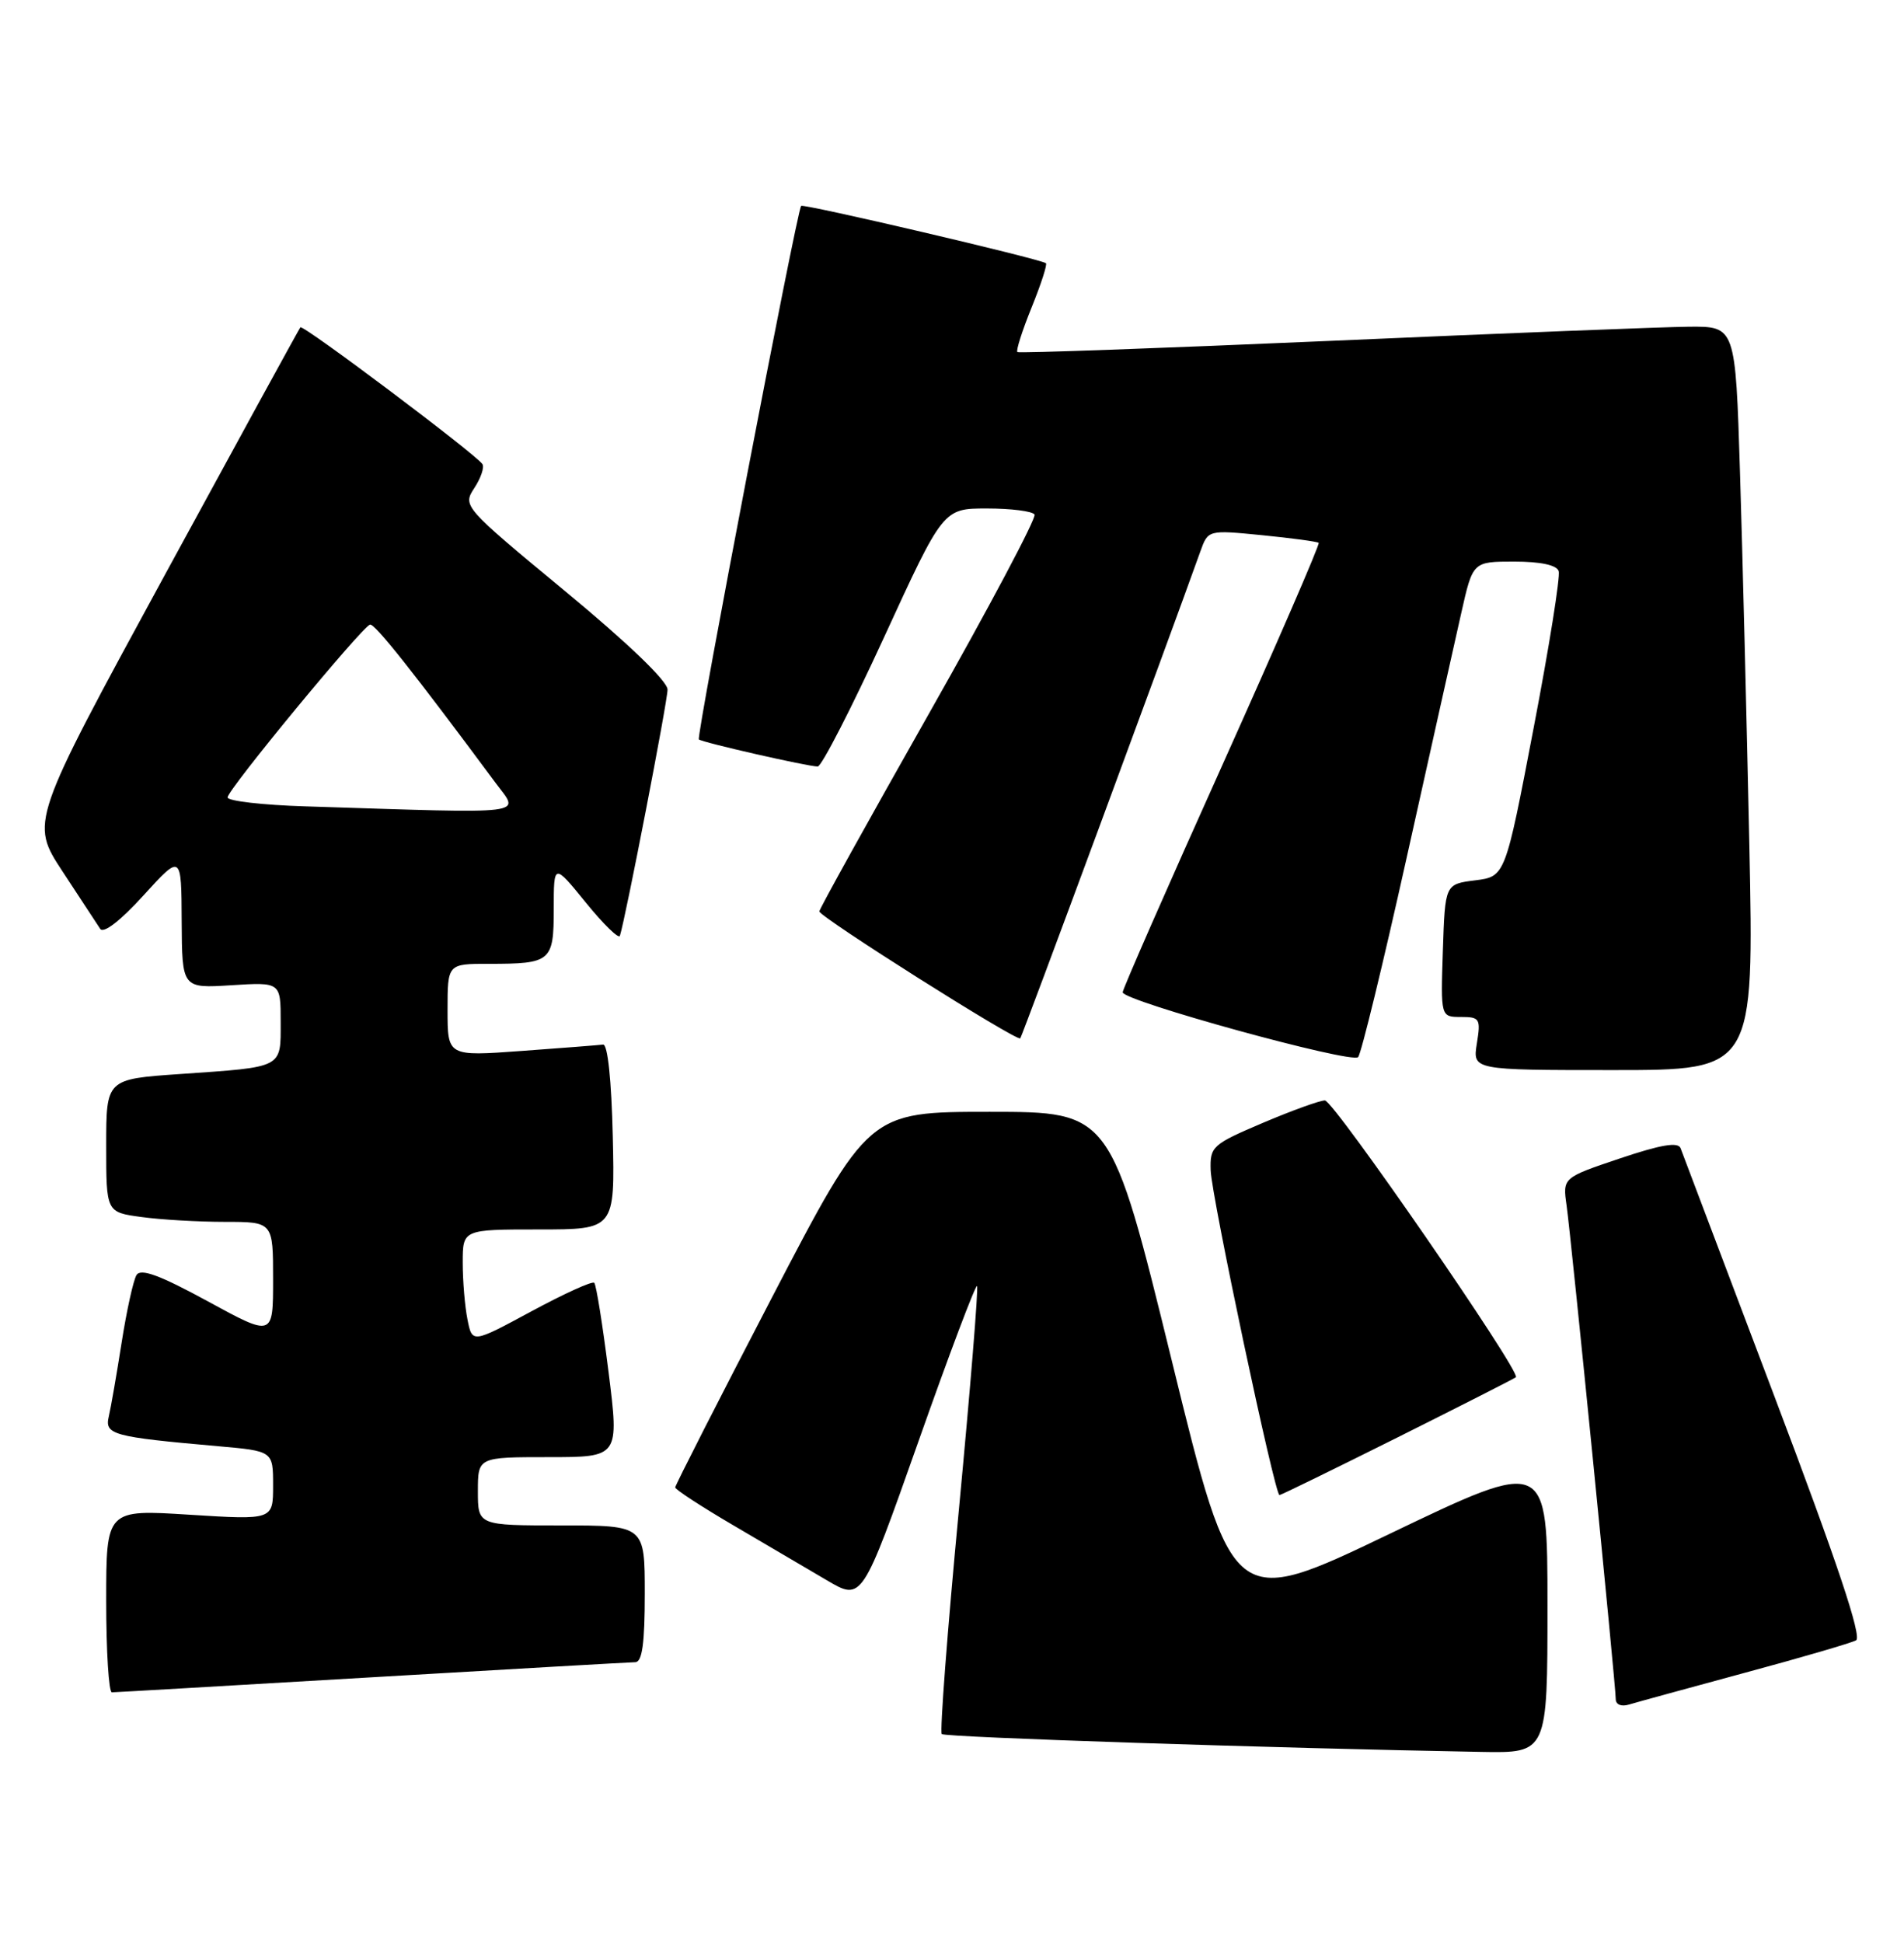 <?xml version="1.0" encoding="UTF-8" standalone="no"?>
<!DOCTYPE svg PUBLIC "-//W3C//DTD SVG 1.1//EN" "http://www.w3.org/Graphics/SVG/1.1/DTD/svg11.dtd" >
<svg xmlns="http://www.w3.org/2000/svg" xmlns:xlink="http://www.w3.org/1999/xlink" version="1.1" viewBox="0 0 251 256">
 <g >
 <path fill="currentColor"
d=" M 204.00 211.56 C 204.00 192.13 204.00 192.13 183.25 202.08 C 162.50 212.04 162.50 212.04 154.47 179.27 C 146.43 146.50 146.43 146.50 130.47 146.50 C 114.50 146.50 114.50 146.50 101.75 170.99 C 94.74 184.47 89.01 195.72 89.01 195.99 C 89.02 196.27 92.48 198.53 96.70 201.00 C 100.92 203.47 106.46 206.73 109.01 208.23 C 113.64 210.96 113.64 210.96 121.04 190.03 C 125.10 178.52 128.60 169.26 128.80 169.46 C 129.00 169.66 127.92 182.91 126.41 198.91 C 124.89 214.90 123.88 228.21 124.15 228.49 C 124.59 228.92 167.91 230.35 195.25 230.84 C 204.00 231.00 204.00 231.00 204.00 211.56 Z  M 230.00 220.42 C 237.43 218.42 244.03 216.49 244.68 216.14 C 245.49 215.70 242.19 205.84 233.92 184.00 C 227.36 166.68 221.79 151.96 221.55 151.30 C 221.23 150.44 219.00 150.81 213.55 152.64 C 206.00 155.18 206.00 155.18 206.52 158.84 C 207.13 163.14 213.00 222.06 213.00 223.89 C 213.00 224.61 213.74 224.91 214.75 224.60 C 215.71 224.31 222.57 222.43 230.00 220.42 Z  M 49.00 221.01 C 67.43 219.92 83.06 219.03 83.75 219.02 C 84.66 219.00 85.00 216.52 85.00 210.00 C 85.00 201.00 85.00 201.00 74.00 201.00 C 63.00 201.00 63.00 201.00 63.00 196.50 C 63.00 192.00 63.00 192.00 72.32 192.00 C 81.63 192.00 81.63 192.00 80.22 180.75 C 79.44 174.56 78.60 169.29 78.34 169.03 C 78.09 168.77 74.37 170.46 70.07 172.78 C 62.25 177.00 62.25 177.00 61.63 173.88 C 61.28 172.16 61.00 168.78 61.00 166.37 C 61.00 162.00 61.00 162.00 71.03 162.00 C 81.06 162.00 81.06 162.00 80.78 149.75 C 80.61 142.32 80.11 137.55 79.50 137.64 C 78.95 137.71 74.11 138.09 68.75 138.48 C 59.00 139.19 59.00 139.19 59.00 133.09 C 59.00 127.00 59.00 127.00 64.42 127.00 C 72.65 127.00 73.00 126.71 73.00 119.76 C 73.00 113.73 73.00 113.73 77.23 118.93 C 79.55 121.79 81.58 123.76 81.72 123.31 C 82.47 120.96 88.00 92.42 88.00 90.87 C 88.00 89.75 82.79 84.75 74.48 77.88 C 61.09 66.81 60.98 66.68 62.52 64.32 C 63.38 63.01 63.87 61.59 63.60 61.16 C 62.83 59.92 39.94 42.72 39.60 43.13 C 39.43 43.33 31.35 58.09 21.64 75.92 C 3.99 108.34 3.99 108.34 8.24 114.82 C 10.58 118.39 12.82 121.79 13.21 122.39 C 13.64 123.05 15.86 121.34 18.91 117.99 C 23.91 112.50 23.91 112.50 23.95 121.37 C 24.00 130.23 24.00 130.23 30.50 129.82 C 37.00 129.41 37.00 129.41 37.00 134.64 C 37.00 140.81 37.45 140.57 23.75 141.52 C 14.00 142.19 14.00 142.19 14.00 150.96 C 14.00 159.73 14.00 159.73 18.64 160.36 C 21.19 160.71 26.14 161.00 29.64 161.00 C 36.00 161.00 36.00 161.00 36.00 168.58 C 36.00 176.16 36.00 176.16 27.38 171.46 C 21.08 168.03 18.56 167.10 18.00 168.00 C 17.58 168.68 16.70 172.67 16.04 176.87 C 15.38 181.07 14.62 185.47 14.34 186.65 C 13.78 189.04 14.82 189.33 28.75 190.56 C 36.00 191.20 36.00 191.20 36.00 195.74 C 36.00 200.28 36.00 200.28 25.00 199.59 C 14.00 198.89 14.00 198.89 14.00 210.95 C 14.00 217.58 14.34 223.00 14.75 222.99 C 15.16 222.99 30.57 222.09 49.00 221.01 Z  M 184.26 189.39 C 192.64 185.20 199.65 181.64 199.84 181.47 C 200.55 180.82 175.82 145.00 174.66 145.00 C 173.99 145.00 170.31 146.33 166.47 147.96 C 159.80 150.80 159.50 151.07 159.60 154.21 C 159.71 157.64 168.05 197.00 168.67 197.00 C 168.87 197.00 175.88 193.57 184.26 189.39 Z  M 230.61 111.25 C 230.26 94.89 229.71 72.84 229.38 62.25 C 228.78 43.00 228.78 43.00 222.64 43.05 C 219.26 43.08 198.05 43.92 175.50 44.91 C 152.95 45.89 134.33 46.56 134.12 46.39 C 133.91 46.21 134.76 43.56 136.00 40.50 C 137.24 37.44 138.09 34.81 137.88 34.68 C 136.97 34.07 105.87 26.80 105.61 27.13 C 105.04 27.84 91.76 97.10 92.13 97.43 C 92.57 97.83 106.50 101.00 107.80 101.00 C 108.30 101.00 112.23 93.35 116.53 84.00 C 124.34 67.00 124.34 67.00 130.11 67.00 C 133.29 67.00 136.11 67.36 136.38 67.80 C 136.65 68.25 130.38 80.06 122.45 94.05 C 114.52 108.05 108.02 119.76 108.01 120.09 C 108.00 120.80 134.06 137.27 134.50 136.82 C 134.74 136.57 153.78 85.12 158.24 72.66 C 159.26 69.82 159.26 69.82 166.38 70.52 C 170.30 70.91 173.65 71.36 173.84 71.53 C 174.02 71.70 168.28 84.93 161.09 100.92 C 153.89 116.91 148.00 130.34 148.00 130.75 C 148.01 131.89 178.21 140.20 179.04 139.29 C 179.44 138.86 182.32 127.03 185.44 113.00 C 188.56 98.97 191.80 84.46 192.64 80.75 C 194.16 74.00 194.16 74.00 199.61 74.00 C 203.08 74.00 205.21 74.45 205.48 75.25 C 205.71 75.94 204.22 85.28 202.16 96.00 C 198.43 115.50 198.43 115.50 194.46 116.00 C 190.50 116.50 190.50 116.50 190.21 125.25 C 189.92 134.00 189.92 134.00 192.59 134.00 C 195.08 134.00 195.22 134.23 194.69 137.50 C 194.13 141.00 194.13 141.00 212.68 141.00 C 231.23 141.00 231.23 141.00 230.61 111.25 Z  M 40.25 106.25 C 34.61 106.08 30.00 105.54 30.00 105.07 C 30.00 104.06 47.71 82.60 48.78 82.30 C 49.40 82.13 54.57 88.65 65.34 103.17 C 68.50 107.44 70.42 107.21 40.25 106.25 Z "/>
</g>
</svg>